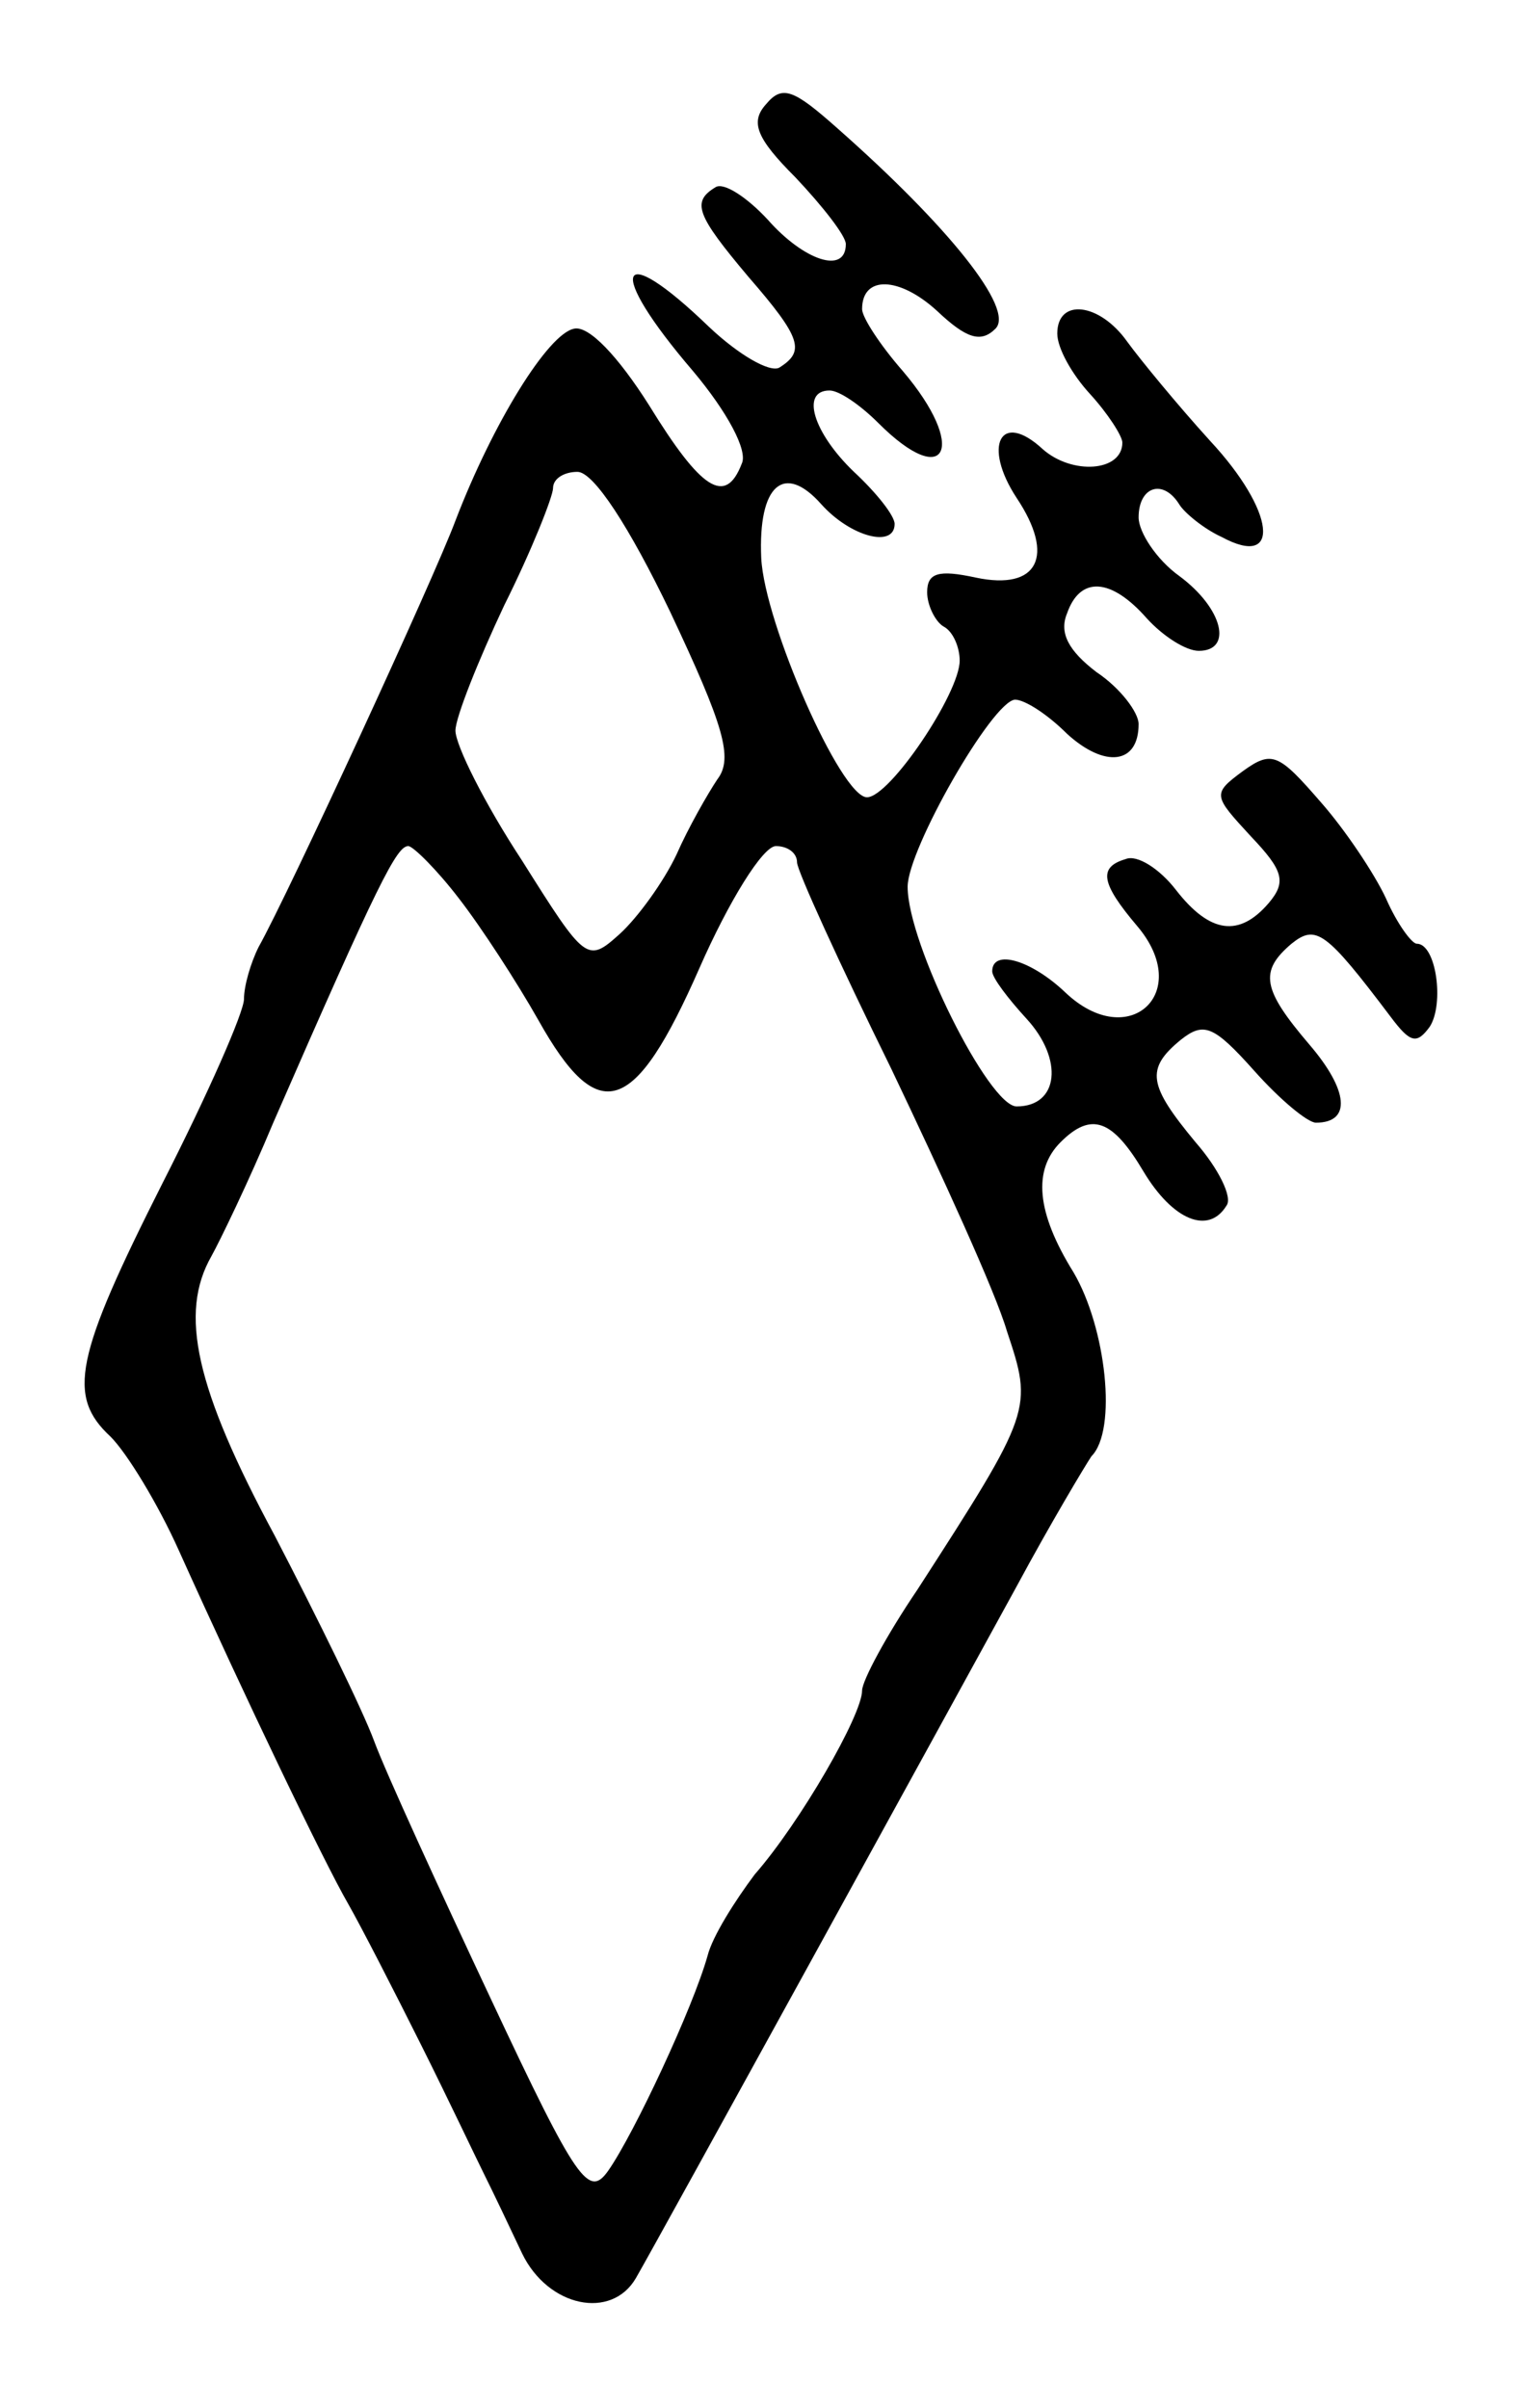 <?xml version="1.0" standalone="no"?>
<!DOCTYPE svg PUBLIC "-//W3C//DTD SVG 20010904//EN"
 "http://www.w3.org/TR/2001/REC-SVG-20010904/DTD/svg10.dtd">
<svg version="1.0" xmlns="http://www.w3.org/2000/svg"
 width="94pt" height="148pt" viewBox="0 0 94 148"
 preserveAspectRatio="xMidYMid meet">
<g transform="translate(0,148) scale(0.1,-0.1)"
fill="#000000" stroke="none">
<path d="M471 1416 c-10 -11 -6 -21 18 -45 17 -18 31 -36 31 -41 0 -19 -26
-10 -48 15 -13 14 -27 23 -32 20 -15 -9 -12 -17 20 -55 33 -38 35 -46 19 -56
-6 -3 -25 8 -43 25 -57 55 -64 36 -10 -27 21 -25 34 -49 30 -57 -10 -26 -25
-16 -57 36 -19 30 -37 49 -46 47 -16 -3 -50 -58 -73 -118 -13 -35 -103 -230
-121 -262 -5 -10 -9 -24 -9 -32 0 -8 -22 -58 -50 -113 -54 -107 -59 -131 -32
-156 10 -10 29 -41 42 -70 41 -91 89 -191 104 -217 8 -14 28 -53 45 -87 17
-34 34 -70 39 -80 5 -10 15 -31 23 -48 16 -33 55 -41 70 -15 15 26 194 352
234 425 21 39 42 74 46 80 16 16 9 79 -11 113 -23 37 -25 63 -8 80 19 19 32
14 51 -18 18 -30 40 -39 51 -21 4 5 -5 23 -19 39 -29 35 -31 45 -9 63 14 11
20 9 45 -19 16 -18 33 -32 38 -32 22 0 20 20 -4 48 -29 34 -31 45 -11 62 15
12 21 8 61 -45 12 -16 16 -17 24 -6 9 14 4 51 -8 51 -3 0 -12 12 -19 28 -7 15
-25 42 -40 59 -26 30 -30 32 -48 19 -19 -14 -18 -15 5 -40 20 -21 22 -28 11
-41 -18 -21 -36 -19 -57 8 -10 13 -24 22 -31 19 -17 -5 -15 -15 7 -41 35 -41
-5 -78 -44 -41 -21 20 -45 27 -45 13 0 -4 10 -17 21 -29 23 -25 20 -54 -6 -54
-17 0 -67 100 -67 135 0 23 52 114 66 115 6 0 20 -9 32 -21 23 -21 44 -19 44
6 0 7 -11 22 -26 32 -17 13 -23 24 -18 36 8 23 27 22 49 -3 10 -11 24 -20 32
-20 21 0 15 26 -12 46 -14 10 -25 27 -25 36 0 19 15 24 25 8 3 -5 15 -15 26
-20 37 -20 33 16 -7 59 -20 22 -43 50 -51 61 -17 24 -43 27 -43 5 0 -9 9 -25
20 -37 11 -12 20 -26 20 -30 0 -18 -31 -20 -49 -4 -26 24 -37 2 -16 -30 24
-36 13 -57 -25 -49 -23 5 -30 3 -30 -9 0 -8 5 -18 10 -21 6 -3 10 -13 10 -21
0 -20 -43 -84 -57 -84 -16 0 -63 107 -65 147 -2 45 14 59 37 33 18 -20 45 -27
45 -12 0 5 -11 19 -25 32 -25 24 -33 50 -15 50 6 0 19 -9 30 -20 42 -42 55
-15 15 32 -14 16 -25 33 -25 38 0 21 23 20 46 -1 18 -17 27 -20 36 -11 12 12
-29 63 -97 123 -27 24 -34 27 -44 15z m-59 -312 c33 -70 39 -90 29 -103 -6 -9
-18 -30 -25 -46 -8 -17 -24 -39 -35 -49 -20 -18 -21 -17 -60 45 -23 35 -41 71
-41 80 0 8 14 43 30 77 17 34 30 67 30 72 0 6 7 10 15 10 10 0 32 -34 57 -86z
m-130 -176 c14 -18 36 -52 49 -75 37 -66 59 -59 99 32 18 41 39 75 47 75 7 0
13 -4 13 -10 0 -5 26 -62 58 -127 31 -65 64 -137 71 -161 16 -48 16 -49 -55
-159 -19 -28 -34 -56 -34 -62 0 -15 -38 -81 -66 -113 -12 -16 -26 -38 -29 -50
-9 -32 -45 -109 -61 -132 -12 -17 -19 -8 -72 105 -32 68 -65 140 -72 159 -7
19 -35 76 -61 126 -49 91 -59 137 -39 172 5 9 23 46 38 82 65 149 76 170 83
170 3 0 18 -15 31 -32z"/>
</g>
</svg>
